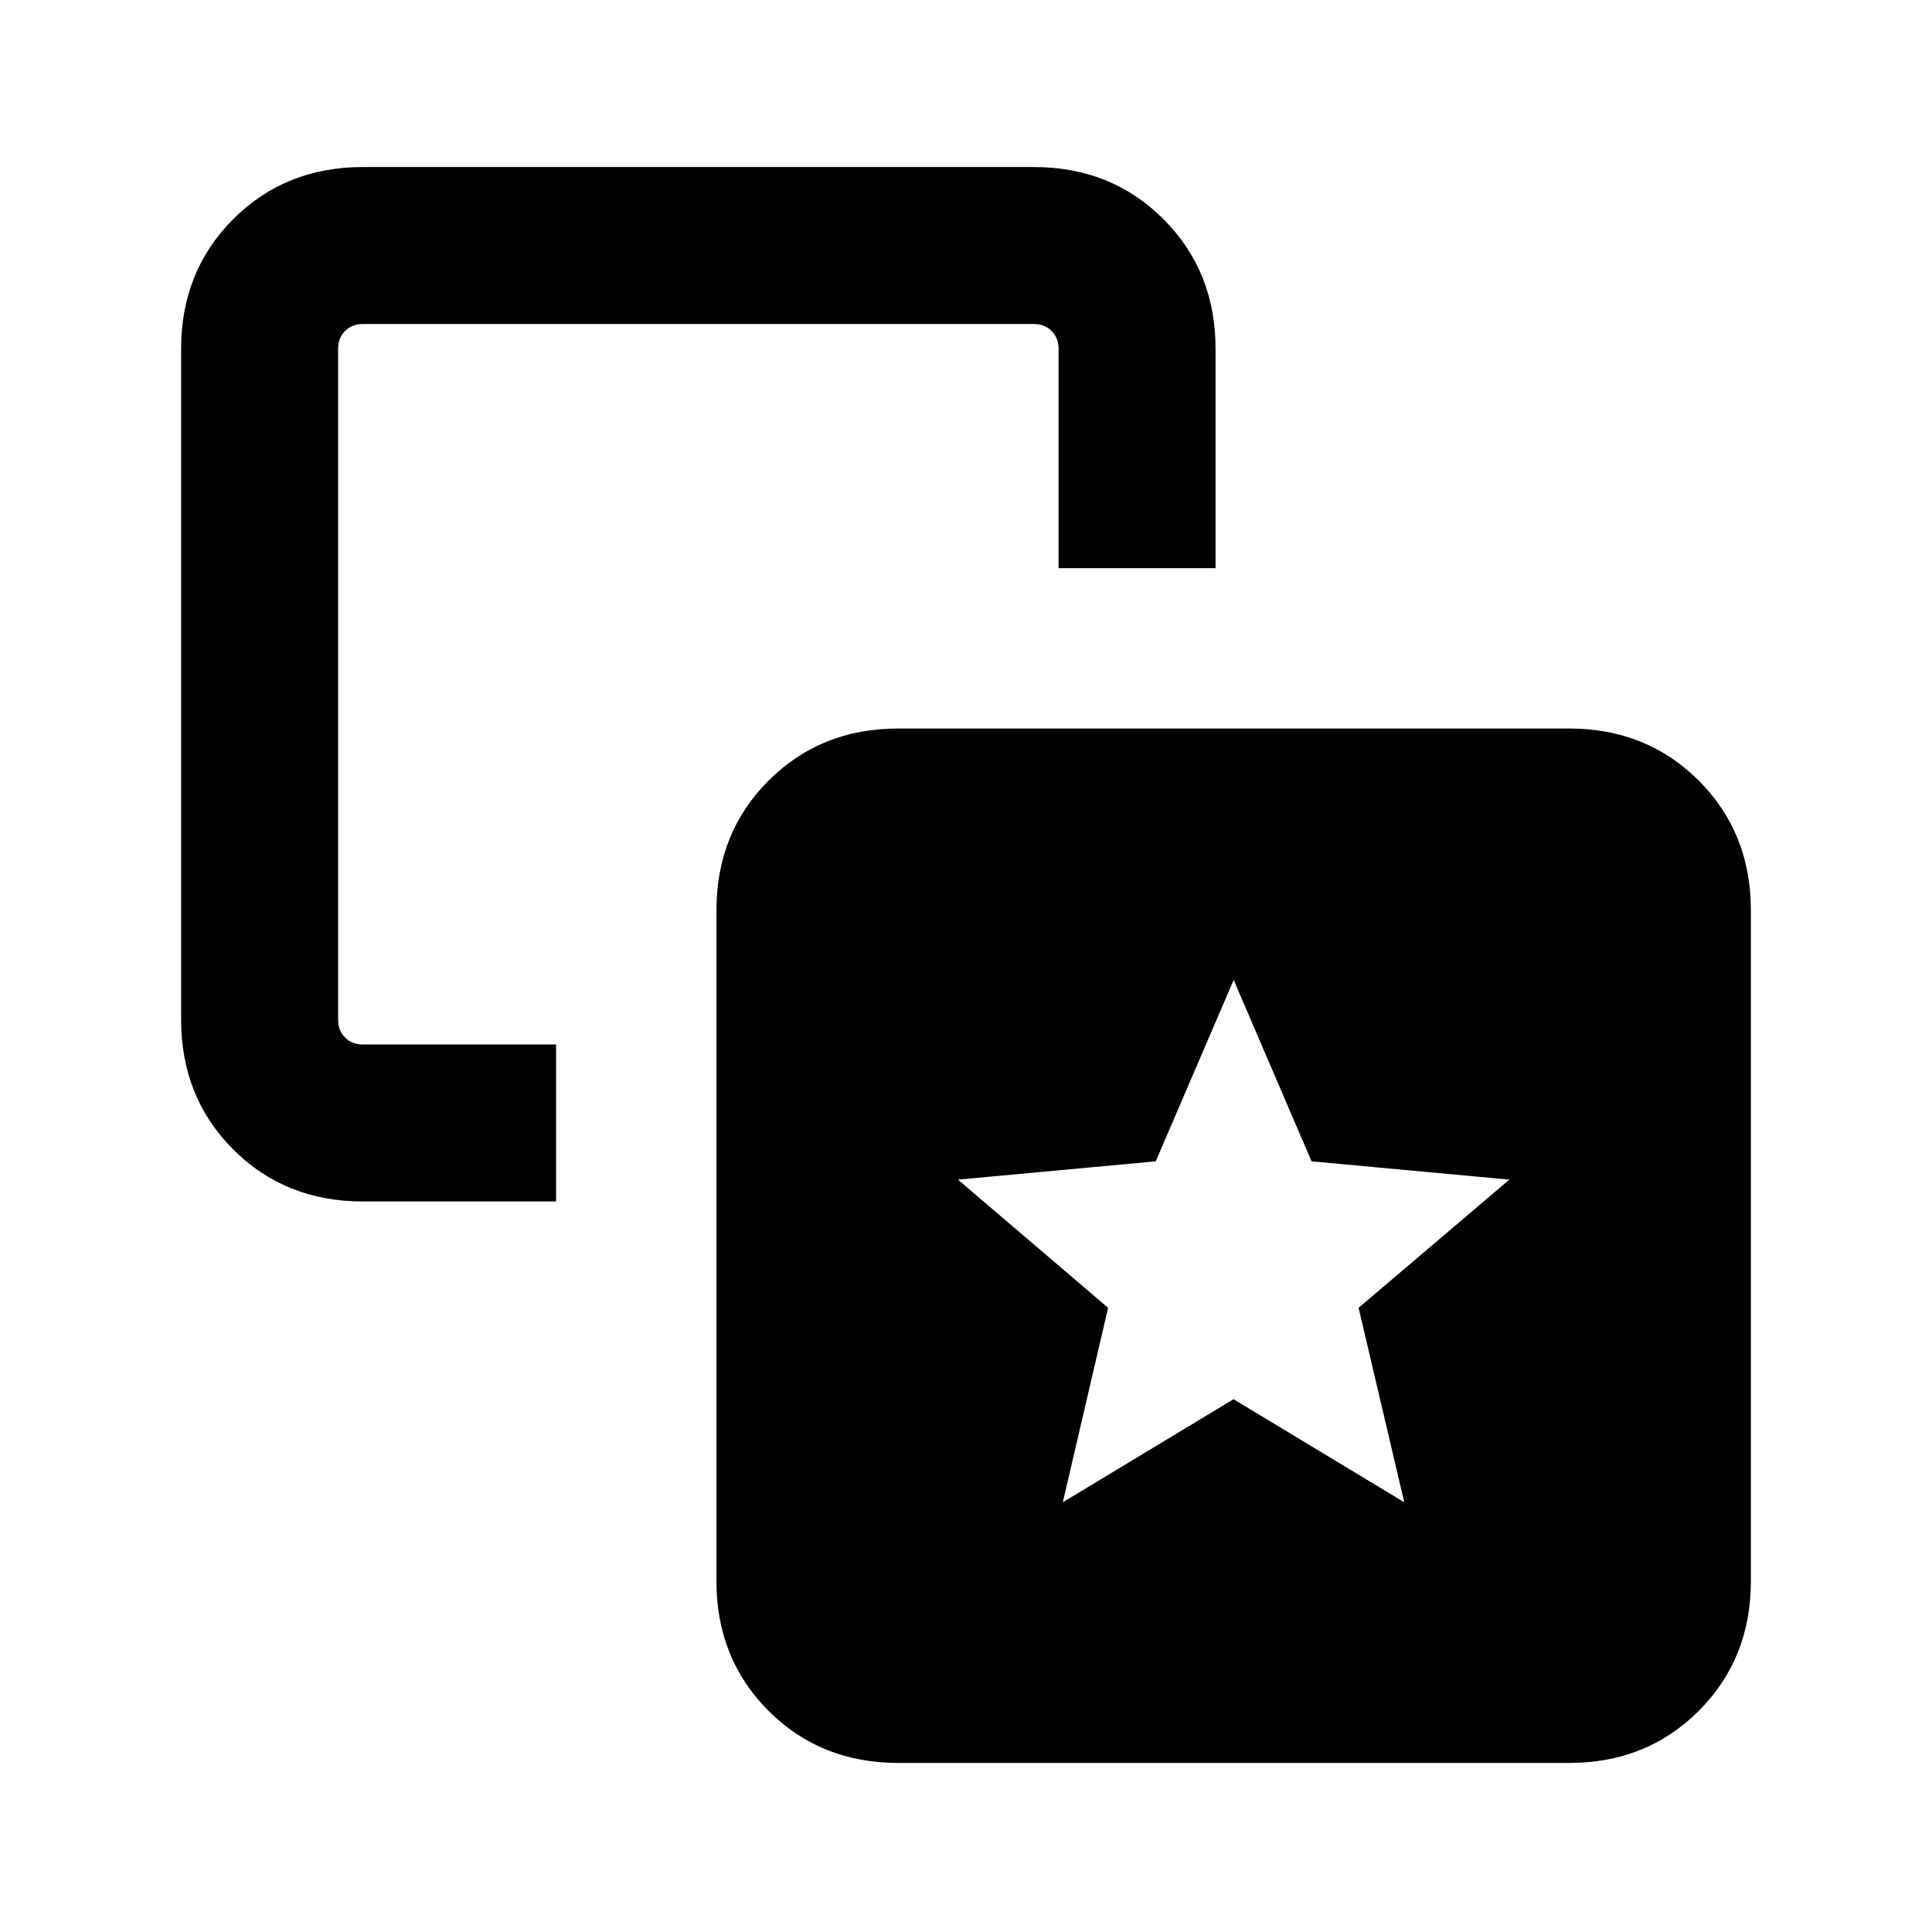 <svg xmlns="http://www.w3.org/2000/svg" height="20" viewBox="0 -960 960 960" width="20"><path d="m528.11-213.54 84.83-51.2 84.83 51.2-22.69-96.61 74.92-63.7-98.29-9.09L613-473.08l-38.71 90.14-98.29 9.09 74.61 63.69-22.5 96.62ZM276.31-441v78h-96q-38.62 0-64.47-25.89Q90-414.78 90-453.31v-333.38q0-38.53 25.89-64.42T180.31-877h333.38q38.53 0 64.42 25.89T604-786.69v109h-78v-109q0-5.39-3.46-8.85t-8.85-3.46H180.31q-5.39 0-8.85 3.46t-3.46 8.85v333.38q0 5.39 3.46 8.85t8.85 3.46h96Zm170 357q-38.53 0-64.42-25.89T356-174.31v-333.38q0-38.53 25.89-64.42T446.31-598h333.38q38.53 0 64.42 25.89T870-507.69v333.38q0 38.53-25.89 64.42T779.69-84H446.31Z"/></svg>